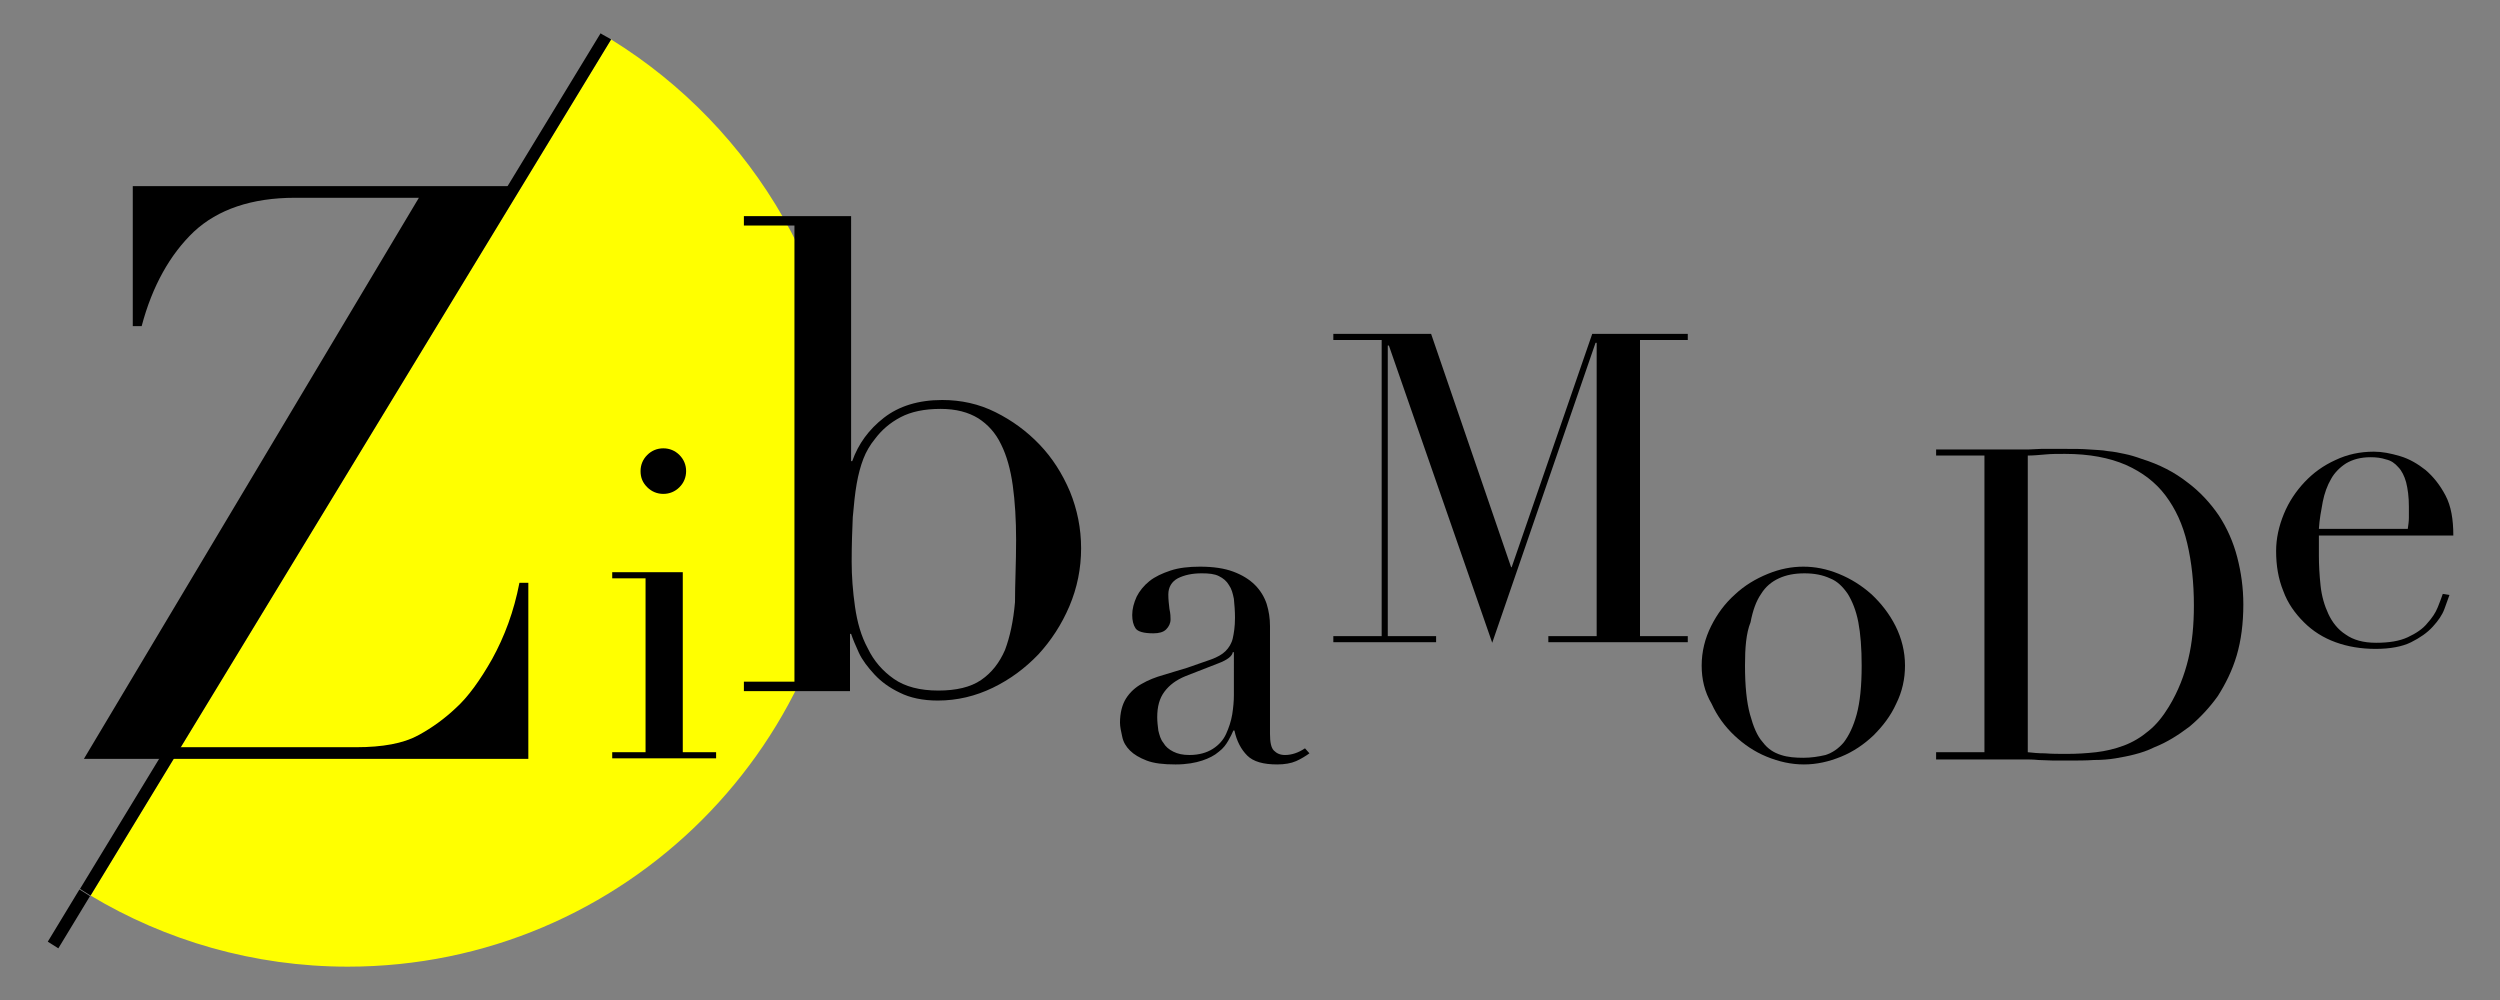 <?xml version="1.0" encoding="utf-8"?>
<!-- Generator: Adobe Illustrator 19.2.1, SVG Export Plug-In . SVG Version: 6.00 Build 0)  -->
<svg version="1.1" id="Layer_1" xmlns="http://www.w3.org/2000/svg" xmlns:xlink="http://www.w3.org/1999/xlink" x="0px" y="0px"
	 viewBox="0 0 450 180" style="enable-background:new 0 0 450 180;" xml:space="preserve">
<rect x="0" y="0" width="450" height="180" fill="#808080" stroke="none"/>
<style type="text/css">
	.st0{fill:#FFFF00;}
</style>
<g>
	<path class="st0" d="M110,7.1L16.3,161.2c13.5,8.1,29.4,12.8,46.3,12.8c49.8,0,90.2-40.4,90.2-90.2C152.8,51.4,135.7,23,110,7.1"/>
	<path d="M8.6,169.5l1.9,1.2l5.7-9.4c-0.6-0.4-1.3-0.8-1.9-1.2L8.6,169.5z"/>
	<path d="M108.1,6L14.4,160c0.6,0.4,1.3,0.8,1.9,1.2L110,7.1C109.4,6.7,108.7,6.4,108.1,6"/>
	<path d="M23.9,33.5h69l-60.6,101h31.8c4.8,0,8.5-0.7,11.1-2.1c2.6-1.4,4.9-3.1,6.9-5c2.1-1.9,4.3-4.9,6.5-8.8
		c2.2-4,3.9-8.5,4.9-13.7h1.6v31.7h-80l60.3-101H53.1c-7.8,0-13.9,2.1-18.2,6.1c-4.3,4.1-7.5,9.8-9.4,17h-1.6V33.5z"/>
	<path d="M110.2,135.4h6v-31.3h-6V103h12.7v32.4h6v1.1h-18.7V135.4z M115.3,84.8c0-1.1,0.4-2.1,1.2-2.9c0.8-0.8,1.8-1.2,2.9-1.2
		c1.1,0,2.1,0.4,2.9,1.2c0.8,0.8,1.2,1.8,1.2,2.9s-0.4,2.1-1.2,2.9c-0.8,0.8-1.8,1.2-2.9,1.2c-1.1,0-2.1-0.4-2.9-1.2
		C115.7,86.9,115.3,86,115.3,84.8"/>
	<path d="M235.7,135.6c-0.7,0.5-1.5,1-2.4,1.4c-0.9,0.4-2.1,0.6-3.4,0.6c-2.5,0-4.3-0.5-5.4-1.6c-1.1-1.1-1.9-2.6-2.3-4.5H222
		c-0.2,0.5-0.5,1.1-0.9,1.8c-0.4,0.7-0.9,1.4-1.7,2c-0.8,0.7-1.8,1.2-3,1.6c-1.2,0.4-2.8,0.7-4.8,0.7c-2.2,0-3.9-0.2-5.2-0.7
		c-1.3-0.5-2.3-1.1-3-1.8c-0.7-0.7-1.2-1.5-1.4-2.5c-0.2-0.9-0.4-1.8-0.4-2.5c0-1.8,0.4-3.3,1.1-4.4c0.7-1.1,1.7-2,2.8-2.6
		c1.2-0.7,2.5-1.2,3.9-1.6c1.4-0.4,2.9-0.9,4.3-1.3c1.7-0.6,3.1-1.1,4.3-1.5c1.1-0.4,2-0.9,2.6-1.5c0.6-0.6,1.1-1.4,1.3-2.3
		c0.2-0.9,0.4-2.1,0.4-3.7c0-1.2-0.1-2.4-0.2-3.4c-0.2-1-0.4-1.8-0.9-2.5c-0.4-0.7-1-1.2-1.8-1.6c-0.8-0.4-1.8-0.5-3.1-0.5
		c-1.7,0-3.1,0.3-4.3,0.9c-1.1,0.6-1.7,1.6-1.7,2.9c0,0.9,0.1,1.8,0.2,2.6c0.2,0.9,0.2,1.5,0.2,1.9c0,0.7-0.3,1.3-0.8,1.8
		c-0.5,0.5-1.3,0.7-2.3,0.7c-1.7,0-2.8-0.3-3.2-0.9c-0.4-0.6-0.6-1.4-0.6-2.4c0-1.1,0.3-2.2,0.8-3.3c0.5-1,1.3-2,2.3-2.8
		c1-0.8,2.3-1.4,3.8-1.9c1.5-0.5,3.3-0.7,5.3-0.7c2.4,0,4.4,0.3,6,0.9c1.6,0.6,2.9,1.4,3.9,2.4c1,1,1.7,2.2,2.1,3.4
		c0.4,1.3,0.6,2.6,0.6,4v19.4c0,1.5,0.2,2.5,0.7,3c0.5,0.5,1.1,0.8,2,0.8c0.6,0,1.2-0.1,1.8-0.3c0.6-0.2,1.2-0.5,1.8-0.9
		L235.7,135.6z M222.1,117.4h-0.2c-0.1,0.7-1,1.4-2.6,2l-5.9,2.3c-1.7,0.7-2.9,1.6-3.8,2.8c-0.9,1.2-1.3,2.7-1.3,4.6
		c0,0.8,0.1,1.6,0.2,2.4c0.2,0.8,0.4,1.6,0.9,2.2c0.4,0.7,1,1.2,1.8,1.6c0.8,0.4,1.7,0.6,2.9,0.6c1.7,0,3.1-0.4,4.2-1.1
		c1.1-0.7,1.9-1.6,2.4-2.7c0.5-1.1,0.9-2.3,1.1-3.5c0.2-1.3,0.3-2.4,0.3-3.5V117.4z"/>
	<path d="M306.3,119.8c0-2.5,0.6-4.9,1.7-7.1c1.1-2.2,2.5-4.1,4.3-5.7c1.7-1.6,3.7-2.8,5.9-3.7c2.2-0.9,4.3-1.3,6.4-1.3
		c2.1,0,4.2,0.4,6.4,1.3c2.2,0.9,4.1,2.1,5.9,3.7c1.7,1.6,3.2,3.5,4.3,5.7c1.1,2.2,1.7,4.6,1.7,7.1c0,2.4-0.5,4.7-1.6,6.9
		c-1,2.2-2.4,4-4.1,5.7c-1.7,1.6-3.6,2.9-5.8,3.8c-2.2,0.9-4.4,1.4-6.7,1.4s-4.5-0.5-6.7-1.4c-2.2-0.9-4.1-2.2-5.8-3.8
		s-3.1-3.5-4.1-5.7C306.8,124.5,306.3,122.2,306.3,119.8 M314.1,119.8c0,3.7,0.3,6.6,0.9,8.8c0.6,2.2,1.3,3.9,2.3,5
		c0.9,1.2,2,1.9,3.3,2.3c1.2,0.4,2.6,0.5,4,0.5c1.4,0,2.7-0.2,4-0.5c1.2-0.4,2.3-1.1,3.3-2.3c0.9-1.2,1.7-2.8,2.3-5
		c0.6-2.2,0.9-5.1,0.9-8.8c0-3.1-0.2-5.7-0.6-7.8c-0.4-2.1-1.1-3.8-1.9-5.1c-0.9-1.3-1.9-2.3-3.2-2.8c-1.3-0.6-2.8-0.9-4.6-0.9
		c-1.8,0-3.3,0.3-4.6,0.9c-1.3,0.6-2.4,1.5-3.2,2.8c-0.9,1.3-1.5,3-1.9,5.1C314.3,114,314.1,116.6,314.1,119.8"/>
	<path d="M348.5,135.4h8.7V82h-8.7v-1.1H363c0.7,0,1.5,0,2.2,0c0.7,0,1.5-0.1,2.2-0.1c0.7,0,1.5,0,2.2,0c0.7,0,1.5,0,2.2,0
		c1.6,0,3,0,4.2,0.1c1.2,0.1,2.4,0.1,3.4,0.3c1.1,0.1,2.1,0.3,3,0.5c1,0.2,2,0.5,3.1,0.9c3.2,1,5.9,2.4,8.2,4.2
		c2.3,1.7,4.2,3.8,5.7,6c1.5,2.3,2.6,4.8,3.3,7.5c0.7,2.7,1.1,5.5,1.1,8.5c0,3.4-0.4,6.5-1.2,9.2c-0.8,2.7-2,5.1-3.4,7.3
		c-1.5,2.1-3.2,3.9-5.1,5.5c-2,1.5-4,2.8-6.3,3.7c-1.2,0.6-2.4,1-3.6,1.3c-1.1,0.3-2.3,0.5-3.4,0.7c-1.2,0.2-2.5,0.3-3.9,0.3
		c-1.4,0.1-3,0.1-4.8,0.1c-0.8,0-1.6,0-2.5,0c-0.9,0-1.8-0.1-2.7-0.1c-0.9-0.1-1.8-0.1-2.6-0.1c-0.9,0-1.7,0-2.5,0h-13.3V135.4z
		 M365,135.4c0.9,0.1,1.9,0.2,3.1,0.2c1.2,0.1,2.5,0.1,3.9,0.1c1.8,0,3.5-0.1,5.3-0.3c1.7-0.2,3.4-0.6,5-1.2
		c1.6-0.6,3.1-1.5,4.4-2.6c1.4-1.1,2.6-2.6,3.7-4.4c1.7-2.8,2.8-5.7,3.5-8.6c0.7-2.9,1-6.1,1-9.6c0-4.1-0.4-7.8-1.2-11.2
		c-0.8-3.4-2.1-6.2-3.9-8.6c-1.8-2.4-4.2-4.2-7.1-5.5c-3-1.3-6.6-2-11-2c-1.3,0-2.5,0-3.5,0.1C367,81.9,366,82,365,82V135.4z"/>
	<polygon points="240,114.5 248.7,114.5 248.7,61.2 240,61.2 240,60.1 257.6,60.1 272,102.1 272.1,102.1 286.6,60.1 303.8,60.1 
		303.8,61.2 295.2,61.2 295.2,114.5 303.8,114.5 303.8,115.6 278.7,115.6 278.7,114.5 287.4,114.5 287.4,61.7 287.2,61.7 
		268.6,115.7 250,62.2 249.8,62.2 249.8,114.5 258.5,114.5 258.5,115.6 240,115.6 	"/>
	<path d="M133.9,122.7h9.1V40.6h-9.1v-1.7h19.3V83h0.2c1.1-3.1,3-5.7,5.7-7.8c2.7-2.1,6.2-3.2,10.5-3.2c3.4,0,6.6,0.7,9.6,2.2
		c3,1.5,5.6,3.4,7.9,5.8c2.3,2.4,4.1,5.2,5.5,8.5c1.3,3.2,2,6.6,2,10.2c0,3.6-0.7,7.1-2.1,10.4c-1.4,3.3-3.3,6.2-5.6,8.7
		c-2.4,2.5-5.1,4.5-8.2,6c-3.1,1.5-6.4,2.3-9.9,2.3c-2.7,0-5-0.5-6.8-1.4c-1.9-0.9-3.4-2-4.6-3.3c-1.2-1.3-2.2-2.6-2.8-3.9
		c-0.6-1.3-1.1-2.5-1.4-3.4H153v10.3h-19.1V122.7z M182.9,97.2c0-3.6-0.2-6.9-0.6-9.8c-0.4-2.9-1.1-5.4-2.1-7.4
		c-1-2.1-2.4-3.6-4.1-4.7c-1.8-1.1-4-1.7-6.8-1.7c-2.9,0-5.3,0.5-7.2,1.5c-1.9,1-3.4,2.3-4.6,3.9c-0.9,1.1-1.6,2.3-2.1,3.6
		c-0.5,1.3-0.9,2.8-1.2,4.5c-0.3,1.7-0.5,3.7-0.7,6c-0.1,2.3-0.2,4.9-0.2,8c0,2.6,0.2,5.3,0.6,8.1c0.4,2.8,1.1,5.3,2.3,7.5
		c1.1,2.3,2.7,4.1,4.7,5.5c2,1.4,4.7,2.1,8,2.1c3.2,0,5.8-0.6,7.7-1.9c1.9-1.3,3.3-3.1,4.3-5.4c0.9-2.4,1.5-5.2,1.8-8.6
		C182.7,105.1,182.9,101.3,182.9,97.2"/>
	<path d="M417.4,96.3c0,0.5,0,1.1,0,1.6c0,0.5,0,1.2,0,2.1c0,1.7,0.1,3.5,0.3,5.4c0.2,1.9,0.7,3.6,1.4,5.1c0.7,1.5,1.7,2.8,3.1,3.7
		c1.4,1,3.2,1.5,5.5,1.5c2.3,0,4.2-0.3,5.7-1c1.5-0.7,2.7-1.5,3.5-2.5c0.9-1,1.5-1.9,1.9-2.9c0.4-1,0.7-1.8,0.9-2.4l1.2,0.2
		c-0.2,0.6-0.5,1.4-0.9,2.5c-0.4,1.1-1.1,2.1-2.1,3.2c-1,1.1-2.3,2-3.9,2.8c-1.6,0.8-3.8,1.2-6.4,1.2c-2.6,0-5-0.4-7.2-1.2
		c-2.2-0.8-4.1-2-5.7-3.6c-1.6-1.6-2.9-3.4-3.7-5.6c-0.9-2.2-1.3-4.6-1.3-7.2c0-2.3,0.5-4.5,1.4-6.7c0.9-2.2,2.2-4.1,3.7-5.7
		c1.6-1.7,3.4-3,5.6-4c2.1-1,4.4-1.5,6.9-1.5c1.5,0,3,0.3,4.7,0.8c1.7,0.5,3.2,1.4,4.6,2.5c1.4,1.2,2.6,2.7,3.6,4.6
		c1,1.9,1.4,4.3,1.4,7.2H417.4z M433.4,95.2c0.1-0.7,0.2-1.4,0.2-2v-2c0-1.8-0.2-3.2-0.5-4.4c-0.3-1.1-0.8-2.1-1.4-2.7
		c-0.6-0.7-1.3-1.2-2.2-1.4c-0.9-0.3-1.8-0.4-2.8-0.4c-1.8,0-3.2,0.4-4.4,1.1c-1.1,0.7-2.1,1.7-2.7,2.8c-0.7,1.2-1.2,2.6-1.5,4.1
		c-0.3,1.6-0.6,3.2-0.7,4.9H433.4z"/>
</g>
</svg>
